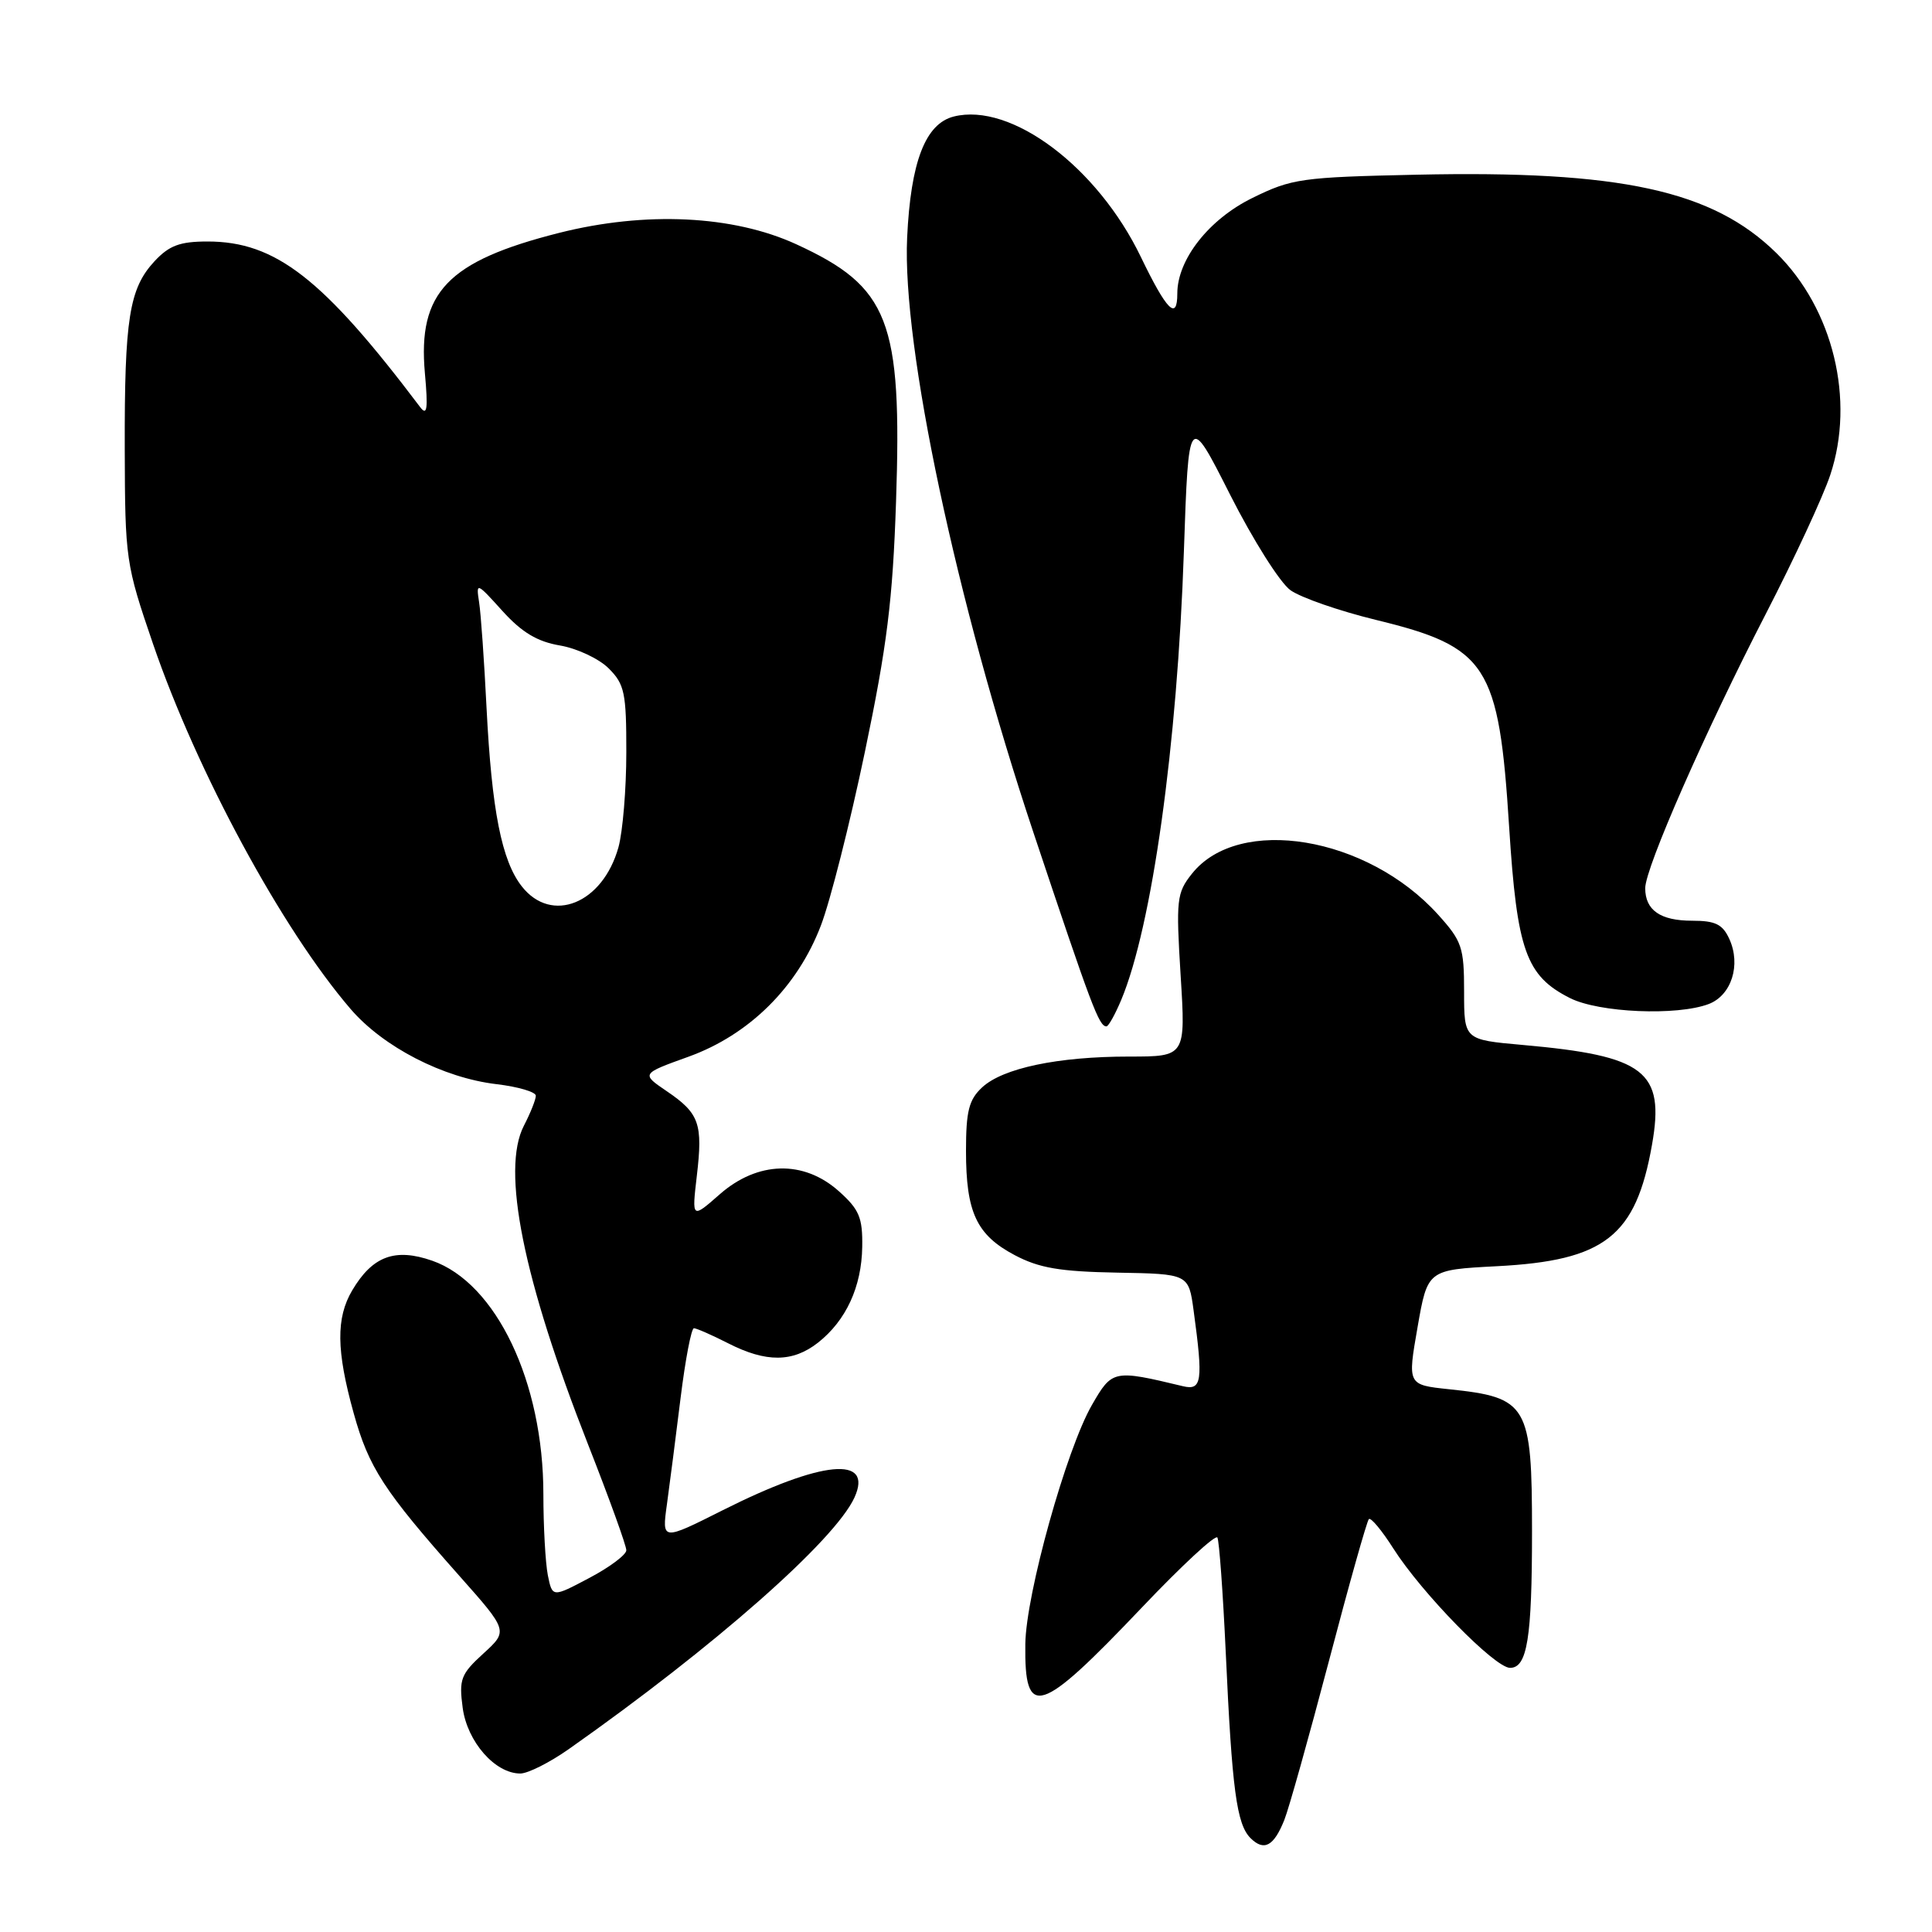 <?xml version="1.0" encoding="UTF-8" standalone="no"?>
<!DOCTYPE svg PUBLIC "-//W3C//DTD SVG 1.1//EN" "http://www.w3.org/Graphics/SVG/1.1/DTD/svg11.dtd" >
<svg xmlns="http://www.w3.org/2000/svg" xmlns:xlink="http://www.w3.org/1999/xlink" version="1.1" viewBox="0 0 256 256">
 <g >
 <path fill="currentColor"
d=" M 170.18 241.15 C 170.77 239.69 173.42 230.23 176.08 220.13 C 178.73 210.02 181.12 201.55 181.38 201.29 C 181.64 201.03 183.09 202.77 184.61 205.16 C 188.38 211.09 198.07 221.00 200.09 221.00 C 202.37 221.00 203.00 217.07 203.00 202.94 C 203.00 186.11 202.45 185.17 192.00 184.08 C 186.50 183.50 186.50 183.50 187.83 175.88 C 189.16 168.26 189.16 168.26 198.34 167.78 C 212.66 167.04 216.76 163.82 218.90 151.68 C 220.62 141.93 217.99 139.90 201.75 138.46 C 194.00 137.77 194.00 137.77 194.00 131.39 C 194.00 125.52 193.72 124.70 190.55 121.19 C 181.17 110.80 164.14 107.97 157.94 115.77 C 155.91 118.32 155.82 119.19 156.44 129.25 C 157.11 140.00 157.11 140.00 149.60 140.00 C 140.17 140.00 132.88 141.53 130.13 144.09 C 128.38 145.72 128.00 147.24 128.00 152.49 C 128.00 160.65 129.39 163.63 134.45 166.31 C 137.68 168.02 140.43 168.49 148.00 168.63 C 157.50 168.80 157.50 168.80 158.16 173.65 C 159.44 183.02 159.26 184.28 156.75 183.68 C 147.55 181.47 147.37 181.50 144.69 186.16 C 141.30 192.03 135.94 211.25 135.86 217.85 C 135.73 227.92 137.71 227.30 151.29 213.02 C 156.55 207.48 161.06 203.30 161.31 203.73 C 161.55 204.15 162.05 211.03 162.42 219.00 C 163.25 237.14 163.86 241.72 165.70 243.56 C 167.49 245.34 168.79 244.64 170.18 241.15 Z  M 75.39 231.75 C 94.66 218.19 110.62 204.12 113.22 198.43 C 115.76 192.85 108.92 193.50 95.79 200.10 C 87.70 204.17 87.70 204.17 88.37 199.34 C 88.74 196.68 89.55 190.34 90.18 185.25 C 90.81 180.16 91.60 176.00 91.95 176.00 C 92.29 176.00 94.34 176.90 96.50 178.00 C 101.52 180.56 105.05 180.53 108.39 177.91 C 112.11 174.98 114.17 170.51 114.25 165.21 C 114.31 161.34 113.86 160.26 111.15 157.84 C 106.49 153.68 100.39 153.84 95.37 158.25 C 91.67 161.50 91.67 161.50 92.33 155.83 C 93.15 148.88 92.67 147.53 88.35 144.59 C 84.95 142.28 84.95 142.28 91.23 140.02 C 99.27 137.12 105.65 130.81 108.77 122.64 C 110.01 119.42 112.63 109.07 114.60 99.64 C 117.53 85.62 118.29 79.58 118.73 66.47 C 119.54 42.44 117.82 38.02 105.50 32.36 C 97.13 28.52 85.53 27.97 74.08 30.86 C 59.30 34.60 55.34 38.74 56.30 49.44 C 56.73 54.21 56.60 55.17 55.67 53.94 C 42.80 36.89 36.52 32.00 27.50 32.00 C 23.83 32.00 22.42 32.53 20.47 34.62 C 17.12 38.24 16.49 42.19 16.53 59.50 C 16.57 74.15 16.66 74.75 20.28 85.33 C 26.10 102.30 37.37 123.12 46.45 133.69 C 50.78 138.73 58.73 142.83 65.81 143.66 C 68.66 144.00 71.00 144.69 71.00 145.19 C 71.00 145.69 70.29 147.48 69.42 149.16 C 66.40 155.00 69.31 169.48 77.93 191.42 C 80.72 198.52 83.00 204.82 82.99 205.42 C 82.99 206.01 80.78 207.67 78.08 209.09 C 73.19 211.68 73.19 211.68 72.59 208.72 C 72.27 207.09 72.00 202.25 72.00 197.98 C 72.00 183.13 65.75 170.01 57.27 167.05 C 52.34 165.33 49.36 166.44 46.67 170.98 C 44.51 174.64 44.56 178.96 46.86 187.24 C 48.86 194.45 50.84 197.51 60.86 208.80 C 67.34 216.10 67.34 216.10 64.04 219.11 C 61.06 221.83 60.80 222.51 61.31 226.31 C 61.92 230.80 65.60 235.00 68.94 235.00 C 69.95 235.00 72.85 233.54 75.39 231.75 Z  M 148.57 132.49 C 152.65 122.73 156.00 98.76 156.87 73.09 C 157.50 54.68 157.50 54.68 163.00 65.56 C 166.03 71.54 169.62 77.24 171.00 78.21 C 172.38 79.19 177.45 80.95 182.28 82.13 C 197.10 85.73 198.61 88.07 199.97 109.60 C 201.01 125.96 202.20 129.31 208.03 132.25 C 211.88 134.19 222.21 134.63 226.41 133.04 C 229.43 131.89 230.71 127.86 229.15 124.43 C 228.26 122.47 227.30 122.00 224.22 122.00 C 220.01 122.00 218.00 120.61 218.00 117.69 C 218.00 114.99 225.98 96.85 233.99 81.32 C 237.73 74.07 241.57 65.80 242.52 62.93 C 245.83 52.99 242.90 40.93 235.39 33.54 C 226.93 25.22 214.71 22.56 187.69 23.15 C 172.45 23.48 171.17 23.66 165.95 26.23 C 160.19 29.05 156.00 34.39 156.00 38.89 C 156.00 42.56 154.60 41.16 151.17 34.05 C 145.42 22.12 133.98 13.53 126.38 15.44 C 122.62 16.39 120.67 21.43 120.20 31.50 C 119.53 45.89 126.71 79.69 136.93 110.30 C 144.67 133.47 145.62 136.00 146.61 136.00 C 146.88 136.00 147.76 134.42 148.57 132.49 Z  M 69.15 117.46 C 66.47 114.06 65.16 107.39 64.47 93.80 C 64.16 87.58 63.72 81.28 63.48 79.78 C 63.07 77.13 63.15 77.16 66.57 80.95 C 69.15 83.80 71.19 85.02 74.20 85.53 C 76.47 85.92 79.37 87.28 80.66 88.57 C 82.76 90.67 83.00 91.81 82.99 99.70 C 82.99 104.54 82.52 110.19 81.95 112.26 C 79.87 119.73 73.10 122.48 69.15 117.46 Z "/>
</g>
</svg>